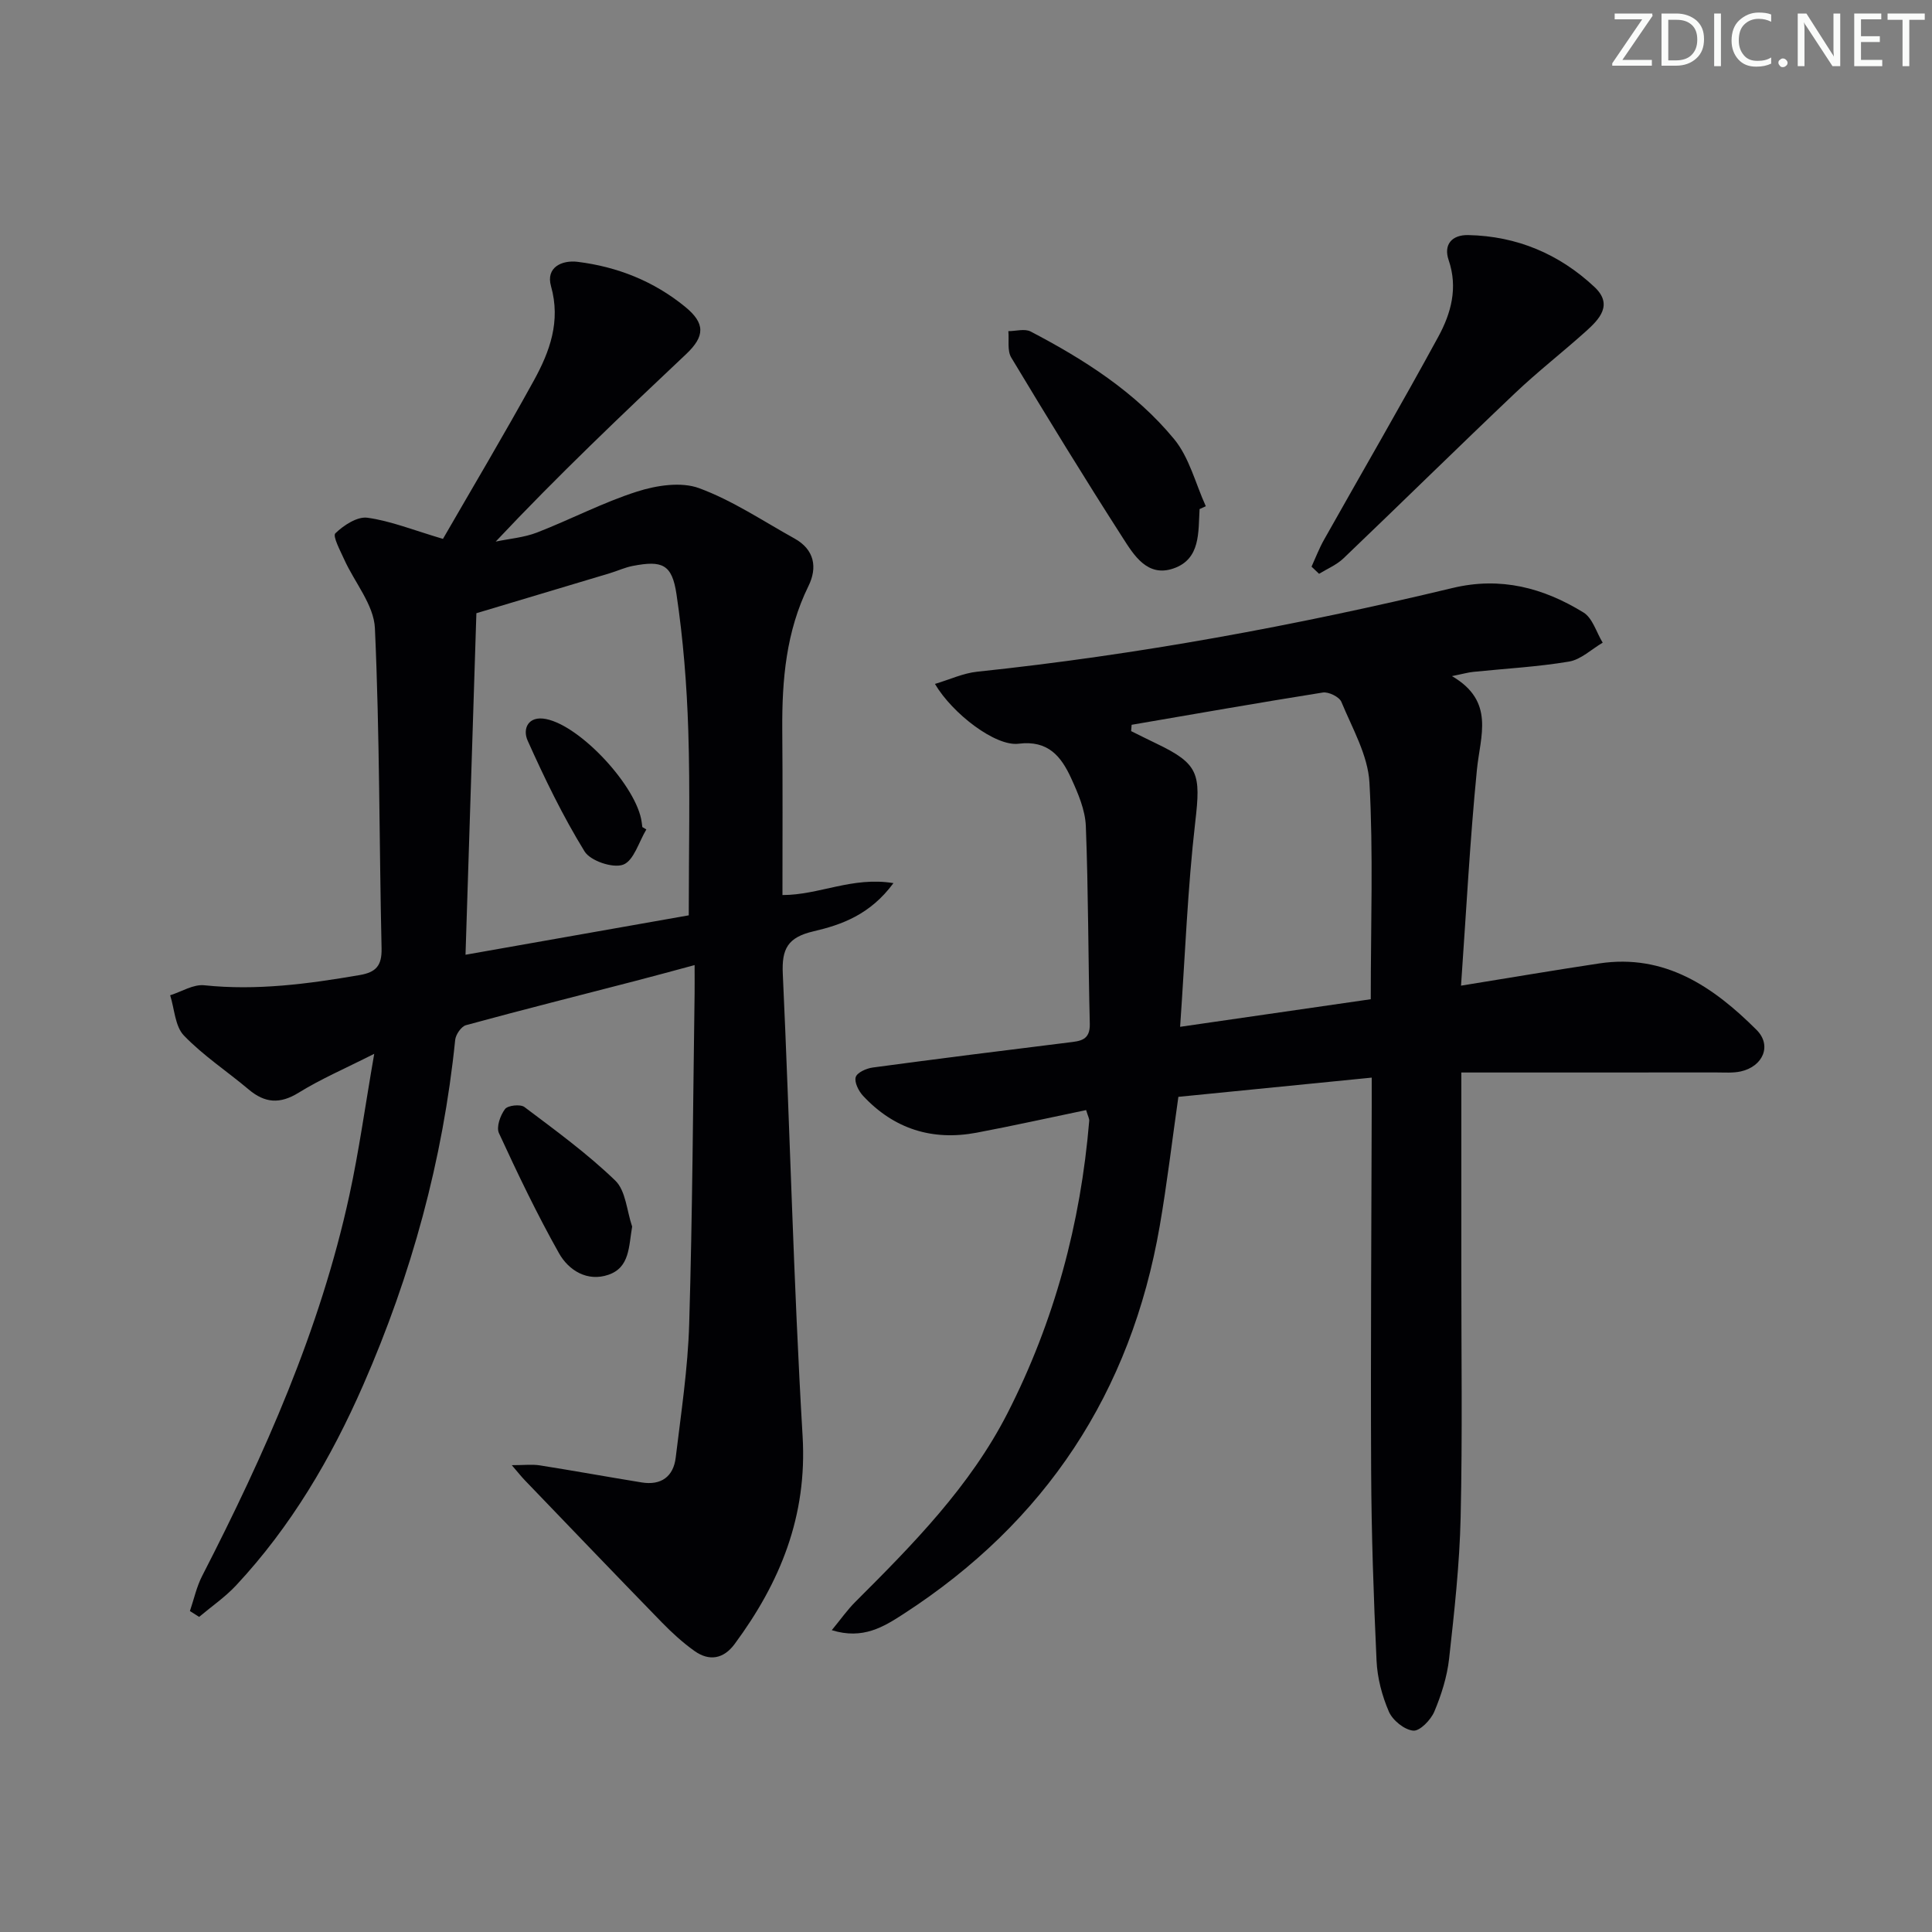 <svg enable-background="new 0 0 400 400" viewBox="0 0 400 400" xmlns="http://www.w3.org/2000/svg"><rect x="0" y="0" width="400" height="400" fill="#808080" stroke="none"/><g fill="#fafbfa"><path d="m342.2 3.2-6.3 9.2h6.1v1.2h-8.2v-.5l6.2-9.1h-5.7v-1.2h7.8v.4z"/><path d="m344 13.7v-10.9h3.1c1.6 0 3 .5 4.1 1.4 1.1 1 1.6 2.2 1.6 3.9s-.5 3-1.6 4-2.5 1.5-4.2 1.5h-3zm1.4-9.6v8.4h1.6c1.4 0 2.5-.4 3.2-1.1.8-.8 1.2-1.8 1.2-3.2s-.4-2.4-1.2-3.1-1.8-1-3.1-1z"/><path d="m356.3 2.8v10.9h-1.4v-10.9z"/><path d="m366.6 13.2c-.8.4-1.8.6-3 .6-1.6 0-2.8-.5-3.7-1.5s-1.4-2.3-1.4-3.9c0-1.7.5-3.2 1.6-4.2s2.4-1.6 4-1.6c1 0 1.9.1 2.6.4v1.5c-.8-.4-1.6-.6-2.6-.6-1.2 0-2.2.4-3 1.2s-1.1 1.9-1.1 3.3c0 1.3.4 2.3 1.1 3.1s1.6 1.1 2.8 1.1c1.1 0 2-.2 2.8-.7v1.3z"/><path d="m368.2 13c0-.3.1-.5.3-.6.2-.2.4-.3.6-.3.3 0 .5.1.7.3s.3.4.3.6-.1.5-.3.6c-.2.2-.4.3-.7.3s-.5-.1-.6-.3c-.2-.2-.3-.4-.3-.6z"/><path d="m381.1 13.7h-1.7l-5.5-8.4c-.2-.2-.3-.5-.4-.7 0 .2.1.8.1 1.5v7.6h-1.4v-10.9h1.8l5.3 8.3c.3.4.4.6.4.8 0-.3-.1-.8-.1-1.6v-7.5h1.4v10.9z"/><path d="m389.7 13.7h-5.8v-10.9h5.6v1.2h-4.2v3.5h3.9v1.2h-3.9v3.7h4.4z"/><path d="m398.4 4.1h-3.1v9.6h-1.4v-9.6h-3.1v-1.3h7.7v1.3z"/></g><path d="m162 185.31c7.59.01 14.45-3.87 22.98-2.47-4.84 6.56-10.77 8.63-16.55 9.98-5.37 1.25-6.6 3.65-6.36 8.81 1.48 31.9 2.21 63.84 4.1 95.71.98 16.55-4.63 30.27-14.09 43.06-2.27 3.06-5.23 3.6-8.29 1.42-2.42-1.72-4.66-3.77-6.74-5.9-9.52-9.78-18.96-19.64-28.43-29.49-.66-.69-1.26-1.45-2.66-3.08 2.55 0 4.22-.21 5.81.04 7.03 1.11 14.04 2.39 21.07 3.53 4.02.66 6.59-1.19 7.06-5.15 1.11-9.21 2.52-18.44 2.79-27.69.68-22.8.79-45.61 1.12-68.41.02-1.65 0-3.31 0-5.86-4.39 1.18-8.28 2.25-12.18 3.26-11.72 3.04-23.47 5.99-35.15 9.18-.98.27-2.13 1.94-2.24 3.06-2.53 24.83-9.04 48.59-19.03 71.42-6.65 15.19-14.97 29.34-26.34 41.52-2.27 2.43-5.08 4.35-7.64 6.51-.64-.4-1.27-.81-1.91-1.21.83-2.43 1.37-5 2.53-7.26 12.94-25.2 24.43-50.97 30.48-78.8 2-9.2 3.28-18.56 5.15-29.31-6.07 3.07-11.06 5.21-15.63 8.04-3.89 2.41-7.01 2.18-10.38-.67-4.45-3.75-9.4-7-13.4-11.16-1.84-1.92-1.94-5.5-2.84-8.33 2.36-.74 4.8-2.31 7.06-2.07 10.88 1.14 21.51-.28 32.16-2.11 3.4-.58 4.63-1.94 4.55-5.54-.5-22.1-.38-44.22-1.38-66.29-.22-4.81-4.19-9.44-6.34-14.19-.82-1.82-2.45-4.86-1.85-5.44 1.72-1.67 4.54-3.52 6.64-3.23 4.84.67 9.52 2.57 15.64 4.38 6-10.41 12.6-21.49 18.82-32.79 3.3-6 5.6-12.26 3.55-19.53-1.11-3.93 2.29-5.44 5.52-5.04 8.22 1.02 15.75 4 22.24 9.3 4.18 3.41 4.16 6.09.2 9.82-13.3 12.54-26.55 25.13-39.41 38.8 2.86-.6 5.87-.84 8.56-1.88 6.96-2.7 13.63-6.22 20.72-8.48 4.01-1.28 9.1-2.07 12.83-.7 6.93 2.55 13.24 6.81 19.77 10.43 4.13 2.3 4.76 6 2.87 9.84-4.63 9.41-5.48 19.4-5.42 29.63.1 11.49.04 22.96.04 34.34zm-19.4 4.2c0-13.35.3-25.82-.1-38.27-.3-9.43-1.05-18.89-2.44-28.21-.92-6.22-2.95-7.04-9.06-5.86-1.62.31-3.15 1.03-4.74 1.51-8.85 2.66-17.71 5.31-27.63 8.28-.72 22.71-1.48 46.56-2.25 70.71 15.74-2.78 31.35-5.54 46.22-8.16z" fill="#010104"/><path d="m224.87 229.83c-7.76 1.61-15.19 3.27-22.66 4.68-9.19 1.73-17.14-.76-23.54-7.65-.91-.98-1.82-2.8-1.5-3.86.29-.95 2.22-1.81 3.52-1.98 13.49-1.82 26.99-3.51 40.5-5.18 2.43-.3 4.53-.41 4.44-3.88-.34-13.64-.29-27.29-.82-40.92-.13-3.35-1.6-6.77-3.03-9.9-2.06-4.49-4.74-7.94-10.9-7.16-4.74.6-13.65-6.17-17.31-12.38 3.09-.92 5.86-2.23 8.74-2.53 33.21-3.49 65.98-9.54 98.42-17.33 9.98-2.4 18.81-.03 27.1 5.06 1.9 1.16 2.69 4.13 3.99 6.26-2.31 1.35-4.49 3.49-6.96 3.91-6.53 1.1-13.19 1.45-19.8 2.13-1.11.11-2.19.43-4.45.88 8.97 5.23 5.86 12.35 5.17 19.38-1.45 14.66-2.21 29.38-3.29 44.71 10.31-1.67 19.44-3.22 28.6-4.6 13.62-2.06 23.67 4.87 32.58 13.75 3.26 3.25 1.31 7.6-3.27 8.61-1.6.35-3.31.21-4.98.21-17.29.01-34.57.01-52.87.01v40.7c-.01 17.13.25 34.26-.14 51.38-.22 9.78-1.31 19.56-2.39 29.3-.42 3.73-1.6 7.47-3.06 10.94-.73 1.73-3.01 4.08-4.37 3.94-1.85-.18-4.26-2.14-5.04-3.94-1.42-3.28-2.39-6.98-2.55-10.55-.61-13.13-1.06-26.27-1.12-39.41-.12-25.15.06-50.31.12-75.47 0-1.79 0-3.57 0-5.83-13.76 1.37-26.93 2.68-40.03 3.98-1.3 9.09-2.34 17.96-3.86 26.74-5.96 34.46-23.64 61.28-53.01 80.3-4.12 2.67-8.44 5.39-14.89 3.38 1.86-2.25 3.22-4.21 4.88-5.86 11.92-11.9 23.75-23.89 31.51-39.08 9.7-19.01 15.14-39.26 16.91-60.51.04-.45-.25-.93-.64-2.23zm9.42-79.77c-.03.44-.07.88-.1 1.31 1.76.87 3.51 1.75 5.28 2.6 8.75 4.19 9.15 6.27 8 16.17-1.59 13.76-2.1 27.65-3.14 42.45 13.79-1.99 26.66-3.86 39.47-5.71 0-15.57.54-30.25-.27-44.86-.32-5.67-3.55-11.23-5.81-16.7-.43-1.04-2.65-2.13-3.85-1.94-13.21 2.1-26.39 4.42-39.58 6.68z" fill="#010104"/><path d="m271.54 117.32c.85-1.86 1.58-3.79 2.58-5.56 7.89-14.03 15.99-27.94 23.68-42.07 2.62-4.82 4.09-10.09 2.13-15.83-1.1-3.2.64-5.26 4.06-5.19 10.07.21 18.83 3.91 26.13 10.75 3.9 3.65 1.04 6.65-1.78 9.18-4.82 4.33-9.95 8.32-14.64 12.77-11.94 11.33-23.67 22.88-35.57 34.25-1.41 1.34-3.34 2.14-5.03 3.18-.53-.5-1.04-.99-1.56-1.48z" fill="#010104"/><path d="m248.36 105.4c-.29 4.79.24 10.34-5.4 12.29-5.42 1.88-8.21-2.76-10.56-6.43-7.88-12.28-15.51-24.73-23.03-37.23-.86-1.43-.43-3.63-.6-5.47 1.55 0 3.4-.56 4.62.08 11.1 5.8 21.67 12.54 29.69 22.26 3.16 3.83 4.44 9.23 6.57 13.91-.44.19-.87.39-1.29.59z" fill="#010104"/><path d="m130.88 253.95c-.72 4.12-.47 8.46-4.92 9.98-4.33 1.49-8.21-.88-10.22-4.45-4.55-8.08-8.56-16.46-12.44-24.88-.58-1.26.28-3.68 1.26-4.98.57-.77 3.17-1.05 4.01-.43 6.45 4.86 13.03 9.65 18.82 15.24 2.18 2.11 2.38 6.28 3.49 9.52z" fill="#010104"/><path d="m133.82 171.73c-1.55 2.56-2.6 6.47-4.8 7.29-2.13.79-6.78-.78-7.99-2.74-4.5-7.31-8.27-15.1-11.79-22.95-1.08-2.41.08-5.21 3.82-4.46 7.24 1.45 18.85 14.07 19.8 21.38.04.33.09.66.13.99.27.16.55.32.83.49z" fill="#010104"/></svg>